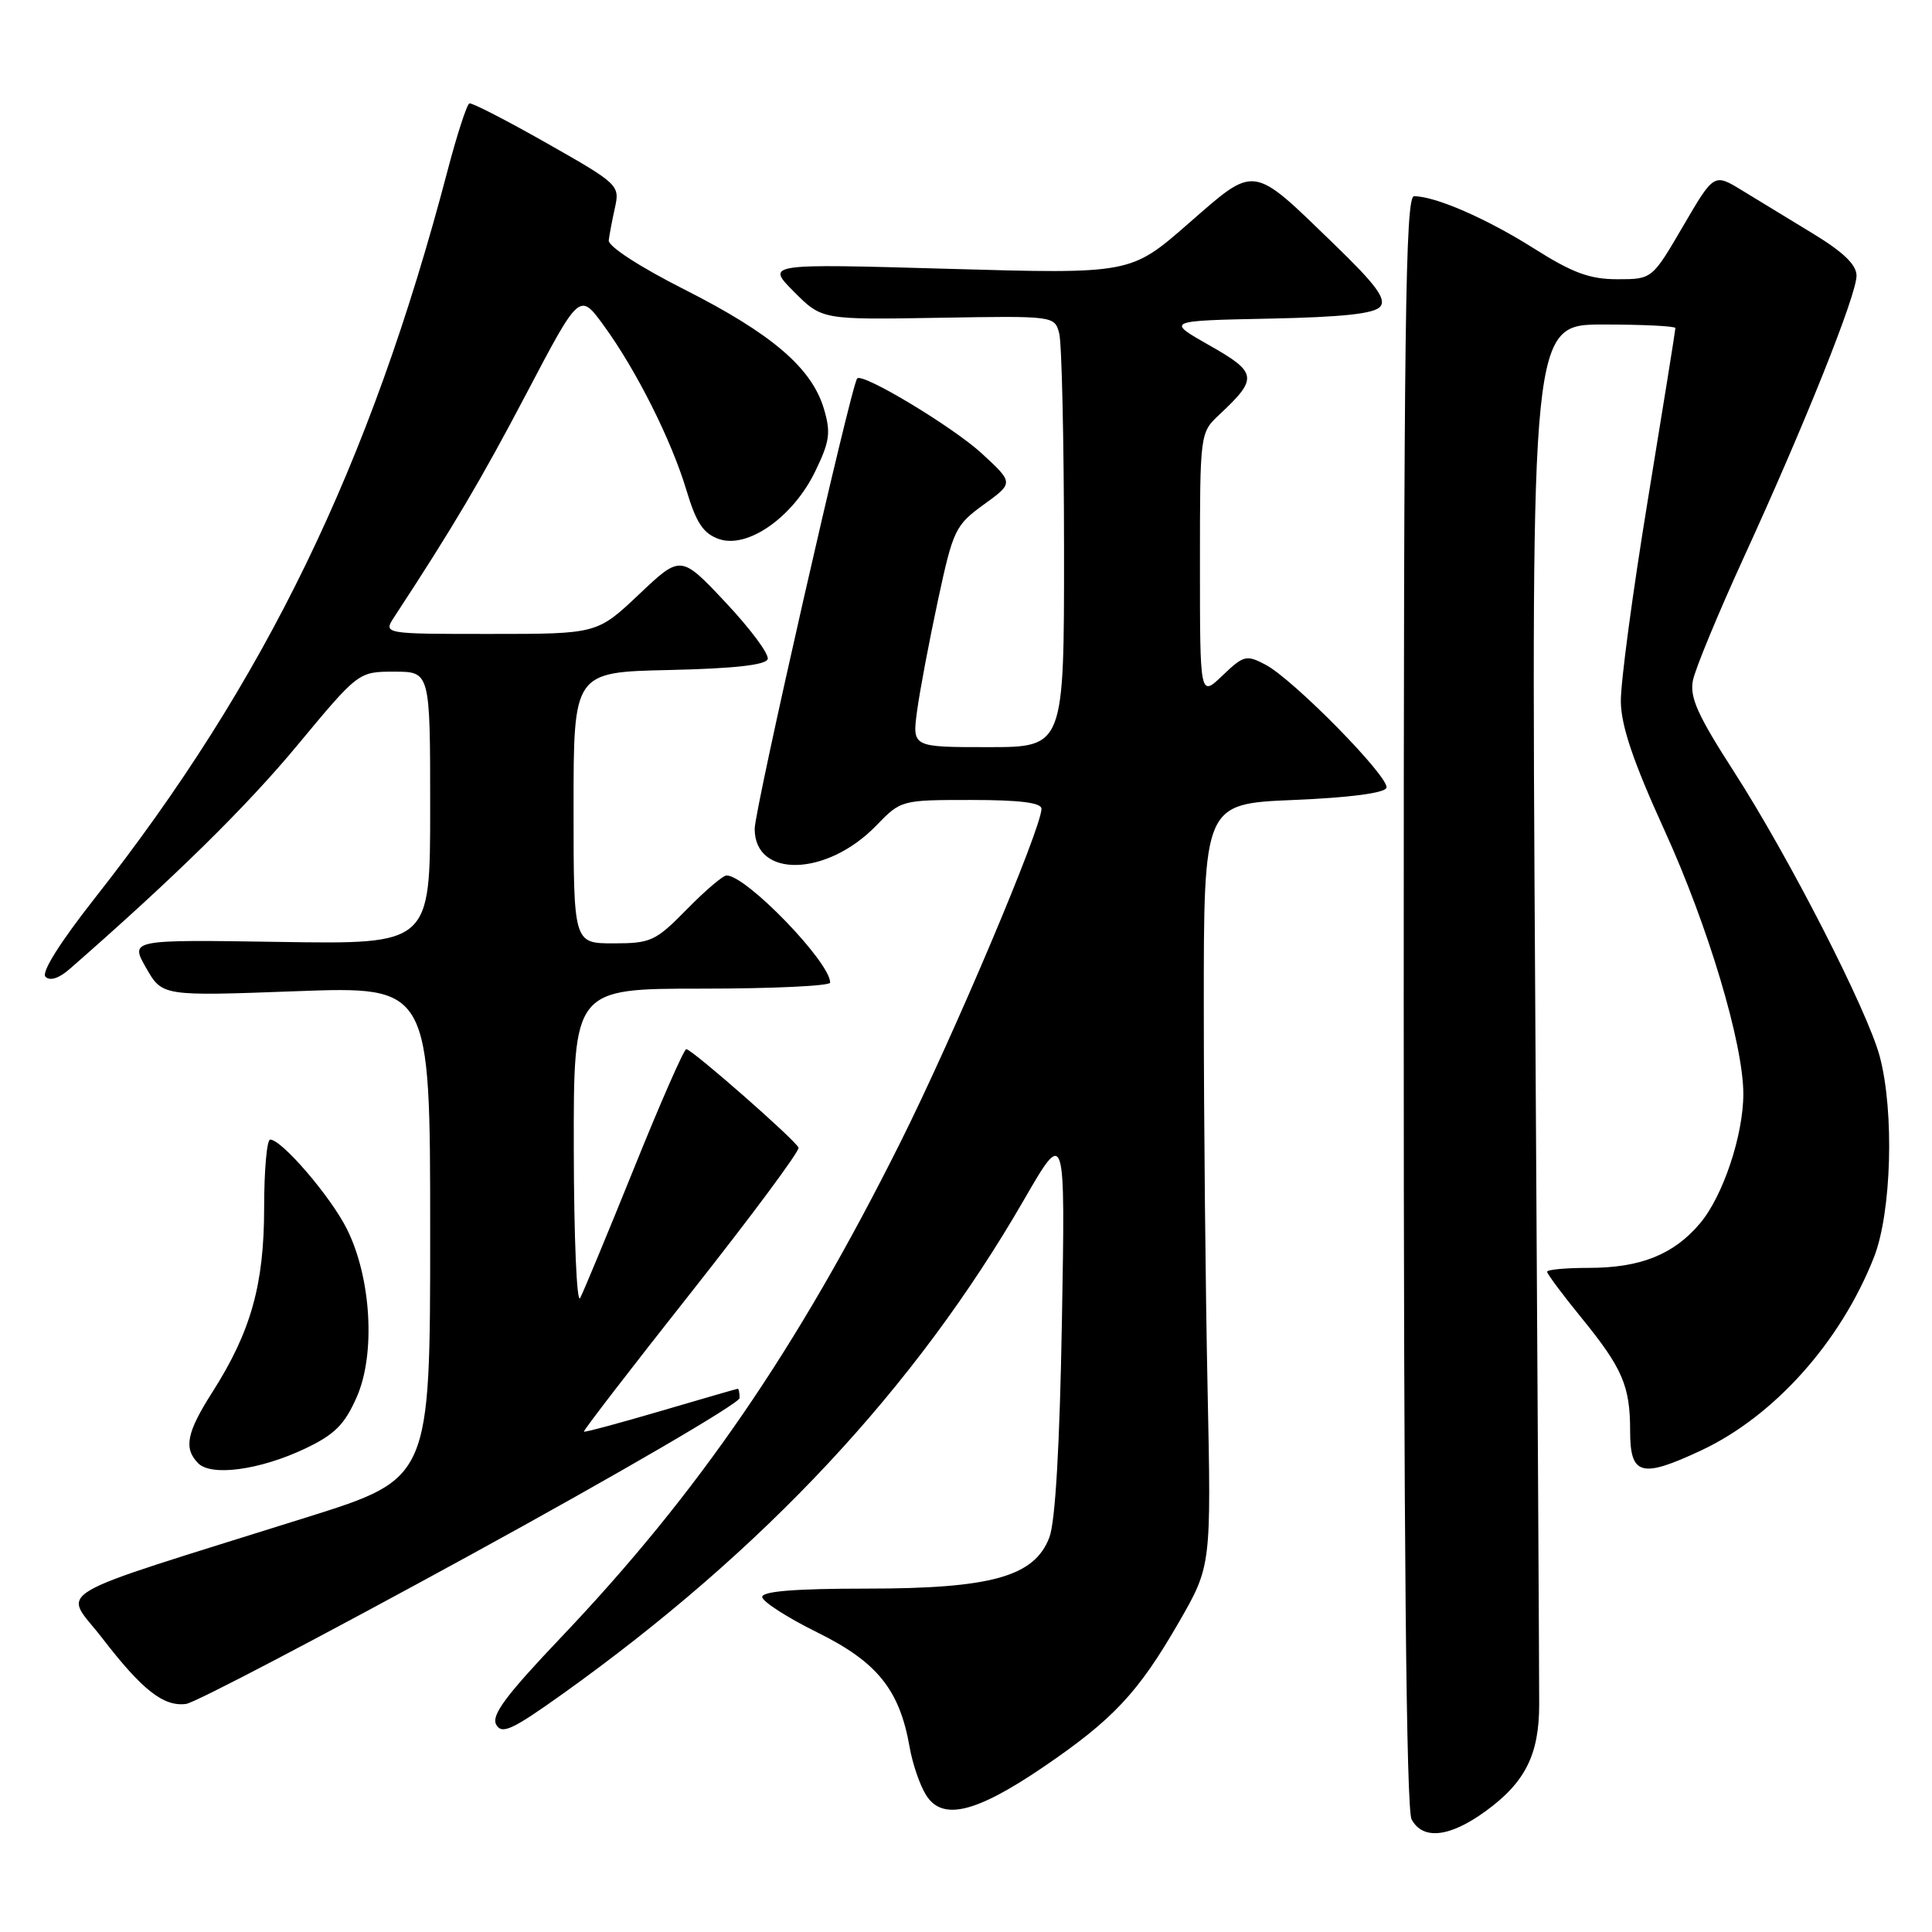 <?xml version="1.0" encoding="UTF-8" standalone="no"?>
<!DOCTYPE svg PUBLIC "-//W3C//DTD SVG 1.1//EN" "http://www.w3.org/Graphics/SVG/1.1/DTD/svg11.dtd" >
<svg xmlns="http://www.w3.org/2000/svg" xmlns:xlink="http://www.w3.org/1999/xlink" version="1.1" viewBox="0 0 256 256">
 <g >
 <path fill="currentColor"
d=" M 196.81 240.02 C 202.09 236.20 203.95 232.51 203.95 225.85 C 203.96 222.91 203.72 180.56 203.42 131.75 C 202.88 43.00 202.88 43.00 212.44 43.00 C 217.70 43.00 222.00 43.21 222.00 43.47 C 222.00 43.73 220.36 53.97 218.35 66.22 C 216.34 78.47 214.72 90.53 214.77 93.00 C 214.82 96.24 216.44 100.99 220.53 109.97 C 226.32 122.65 231.00 138.28 231.00 144.95 C 231.00 150.43 228.31 158.48 225.27 162.09 C 221.79 166.23 217.37 168.00 210.53 168.00 C 207.49 168.00 205.00 168.23 205.00 168.51 C 205.00 168.80 207.06 171.56 209.57 174.64 C 214.99 181.30 216.00 183.64 216.00 189.60 C 216.00 195.51 217.46 195.91 225.39 192.20 C 235.09 187.66 243.90 177.81 248.31 166.59 C 250.64 160.67 251.02 147.33 249.08 140.00 C 247.45 133.89 237.05 113.56 229.74 102.22 C 224.96 94.80 223.87 92.39 224.32 90.16 C 224.63 88.62 227.65 81.32 231.03 73.93 C 239.14 56.25 246.00 39.09 246.00 36.53 C 246.00 35.09 244.26 33.41 240.27 30.98 C 237.12 29.07 232.87 26.48 230.83 25.23 C 227.11 22.95 227.11 22.95 223.01 29.98 C 218.91 37.00 218.91 37.00 214.31 37.00 C 210.66 37.00 208.39 36.17 203.25 32.92 C 196.99 28.96 190.19 26.00 187.37 26.00 C 186.22 26.00 186.00 42.84 186.00 132.57 C 186.00 204.11 186.34 239.77 187.04 241.07 C 188.52 243.84 192.07 243.46 196.81 240.02 Z  M 138.19 234.18 C 147.48 227.86 150.81 224.31 156.18 215.00 C 160.50 207.50 160.50 207.50 160.01 184.00 C 159.74 171.07 159.51 148.35 159.51 133.50 C 159.50 106.50 159.50 106.50 171.42 106.00 C 178.84 105.69 183.48 105.08 183.71 104.39 C 184.16 103.02 171.40 90.03 167.68 88.07 C 165.15 86.74 164.79 86.83 161.99 89.51 C 159.00 92.37 159.00 92.37 159.00 74.86 C 159.00 57.35 159.00 57.35 161.59 54.92 C 166.72 50.13 166.61 49.36 160.27 45.77 C 154.50 42.50 154.50 42.50 168.15 42.22 C 177.92 42.02 182.11 41.57 182.89 40.63 C 183.73 39.62 182.32 37.71 176.74 32.32 C 165.76 21.69 166.45 21.79 157.45 29.64 C 149.81 36.31 149.81 36.31 125.65 35.62 C 101.50 34.93 101.50 34.93 105.20 38.65 C 108.90 42.37 108.90 42.37 124.31 42.11 C 139.70 41.85 139.73 41.85 140.35 44.17 C 140.69 45.45 140.98 58.31 140.99 72.75 C 141.00 99.00 141.00 99.00 130.94 99.00 C 120.88 99.00 120.88 99.00 121.51 94.25 C 121.86 91.64 123.10 85.05 124.27 79.61 C 126.29 70.19 126.58 69.60 130.35 66.86 C 134.32 63.99 134.32 63.99 130.12 60.11 C 126.30 56.58 114.25 49.33 113.58 50.15 C 112.75 51.17 100.00 107.20 100.00 109.83 C 100.00 116.40 109.56 116.15 116.10 109.40 C 119.38 106.01 119.43 106.00 128.70 106.00 C 135.13 106.00 138.00 106.36 138.00 107.17 C 138.00 109.74 126.31 137.38 119.25 151.48 C 105.62 178.73 92.50 197.86 74.40 216.90 C 67.04 224.64 65.06 227.29 65.75 228.52 C 66.50 229.86 67.86 229.23 74.57 224.44 C 101.25 205.37 121.29 183.91 135.67 159.00 C 141.16 149.50 141.16 149.50 140.71 175.00 C 140.42 191.49 139.84 201.63 139.05 203.70 C 137.08 208.91 131.39 210.50 114.75 210.50 C 105.43 210.50 101.00 210.85 101.00 211.60 C 101.00 212.20 104.28 214.32 108.29 216.30 C 116.25 220.23 119.20 223.90 120.53 231.50 C 120.91 233.70 121.89 236.56 122.71 237.86 C 124.86 241.29 129.26 240.24 138.19 234.18 Z  M 62.40 206.00 C 81.98 195.28 97.99 185.94 98.00 185.25 C 98.00 184.56 97.89 184.01 97.75 184.02 C 97.61 184.03 93.02 185.36 87.54 186.97 C 82.06 188.58 77.48 189.81 77.37 189.70 C 77.25 189.59 83.67 181.25 91.64 171.17 C 99.60 161.09 105.98 152.50 105.81 152.07 C 105.42 151.08 91.70 139.04 90.94 139.02 C 90.63 139.01 87.52 146.09 84.03 154.75 C 80.53 163.41 77.31 171.18 76.87 172.00 C 76.42 172.82 76.05 163.94 76.03 152.25 C 76.00 131.00 76.00 131.00 93.00 131.00 C 102.35 131.00 110.00 130.64 110.00 130.20 C 110.00 127.49 98.89 116.00 96.27 116.00 C 95.80 116.00 93.43 118.02 91.00 120.50 C 86.87 124.71 86.24 125.00 81.29 125.00 C 76.00 125.00 76.00 125.00 76.00 107.03 C 76.00 89.06 76.00 89.06 88.67 88.78 C 97.20 88.59 101.46 88.12 101.72 87.34 C 101.94 86.69 99.43 83.32 96.16 79.84 C 90.21 73.51 90.21 73.51 84.67 78.76 C 79.12 84.00 79.12 84.00 64.94 84.00 C 50.77 84.00 50.77 84.00 52.24 81.75 C 60.02 69.88 63.73 63.61 69.77 52.12 C 76.80 38.74 76.80 38.74 79.99 43.12 C 84.31 49.04 88.97 58.32 90.97 65.00 C 92.26 69.29 93.19 70.69 95.25 71.42 C 99.05 72.76 105.08 68.53 108.01 62.48 C 109.96 58.46 110.11 57.32 109.16 54.13 C 107.54 48.74 102.26 44.22 90.73 38.38 C 84.81 35.39 80.57 32.64 80.66 31.85 C 80.75 31.11 81.12 29.15 81.49 27.49 C 82.14 24.55 81.93 24.35 72.48 18.99 C 67.16 15.97 62.54 13.59 62.20 13.70 C 61.87 13.80 60.55 17.85 59.28 22.70 C 49.04 61.69 35.15 90.32 12.57 119.00 C 7.92 124.92 5.45 128.85 6.03 129.43 C 6.62 130.02 7.83 129.63 9.24 128.39 C 23.13 116.25 32.60 106.94 39.37 98.79 C 47.50 89.00 47.50 89.00 52.25 89.00 C 57.00 89.00 57.00 89.00 57.00 107.06 C 57.00 125.12 57.00 125.12 37.11 124.81 C 17.22 124.50 17.22 124.50 19.36 128.25 C 21.50 132.00 21.50 132.00 39.25 131.34 C 57.00 130.69 57.00 130.69 57.00 163.30 C 57.00 195.91 57.00 195.91 40.75 201.02 C 5.40 212.13 8.39 210.36 13.54 217.05 C 18.84 223.94 21.68 226.17 24.65 225.78 C 25.84 225.63 42.82 216.72 62.40 206.00 Z  M 40.38 191.97 C 44.33 190.10 45.65 188.79 47.26 185.14 C 49.79 179.43 49.20 169.31 45.96 162.84 C 43.81 158.54 37.33 151.00 35.80 151.00 C 35.36 151.00 35.00 155.06 35.00 160.02 C 35.00 170.20 33.25 176.45 28.15 184.45 C 24.73 189.81 24.31 191.90 26.25 193.88 C 27.98 195.66 34.41 194.79 40.38 191.97 Z "/>
</g>
</svg>